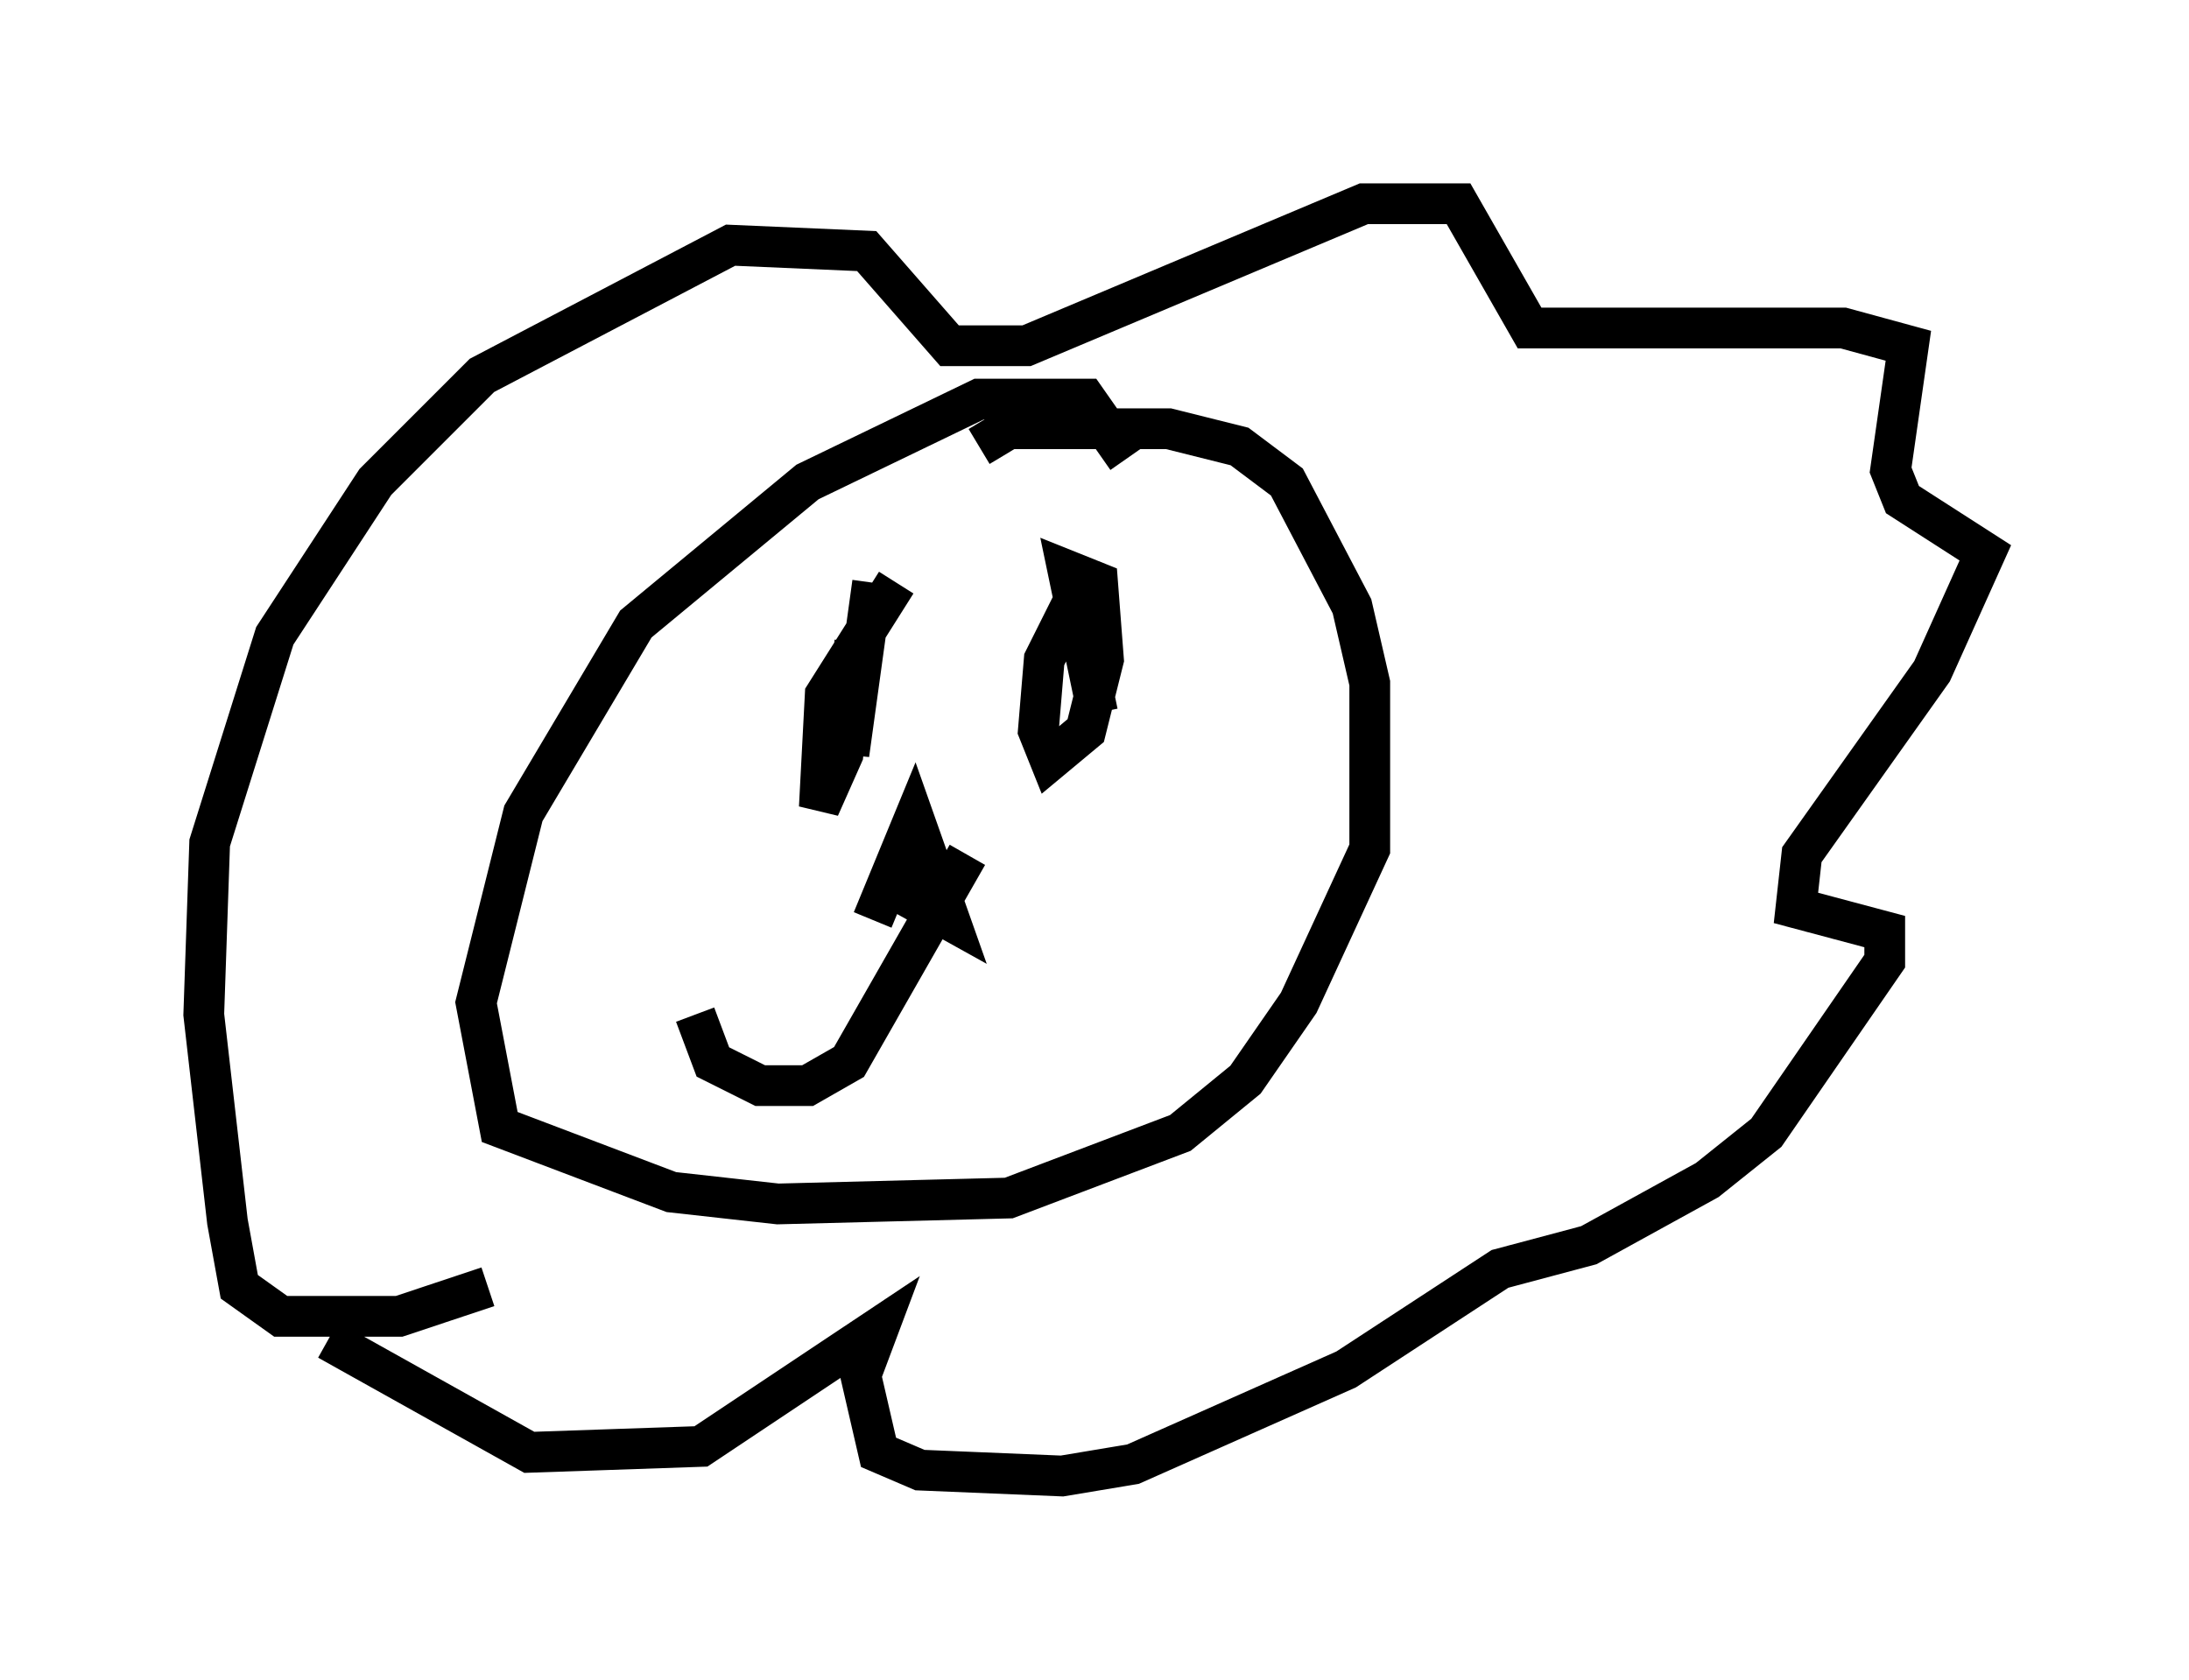 <?xml version="1.0" encoding="utf-8" ?>
<svg baseProfile="full" height="41.229" version="1.1" width="53.721" xmlns="http://www.w3.org/2000/svg" xmlns:ev="http://www.w3.org/2001/xml-events" xmlns:xlink="http://www.w3.org/1999/xlink"><defs /><rect fill="white" height="41.229" width="53.721" x="0" y="0" /><path d="M7.615, 31 m0.436, 1.888 l4.939, 2.76 4.212, -0.145 l4.358, -2.905 -0.436, 1.162 l0.436, 1.888 1.017, 0.436 l3.486, 0.145 1.743, -0.291 l5.229, -2.324 3.777, -2.469 l2.179, -0.581 2.905, -1.598 l1.453, -1.162 2.905, -4.212 l0.0, -0.726 -2.179, -0.581 l0.145, -1.307 3.196, -4.503 l1.307, -2.905 -2.034, -1.307 l-0.291, -0.726 0.436, -3.05 l-1.598, -0.436 -7.698, 0.0 l-1.743, -3.05 -2.324, 0.0 l-8.279, 3.486 -1.888, 0.0 l-2.034, -2.324 -3.341, -0.145 l-6.101, 3.196 -2.615, 2.615 l-2.469, 3.777 -1.598, 5.084 l-0.145, 4.212 0.581, 5.084 l0.291, 1.598 1.017, 0.726 l2.905, 0.0 2.179, -0.726 m15.687, -20.335 l-1.017, -1.453 -2.615, 0.0 l-4.212, 2.034 -4.212, 3.486 l-2.76, 4.648 -1.162, 4.648 l0.581, 3.05 4.212, 1.598 l2.615, 0.291 5.665, -0.145 l4.212, -1.598 1.598, -1.307 l1.307, -1.888 1.743, -3.777 l0.0, -4.067 -0.436, -1.888 l-1.598, -3.05 -1.162, -0.872 l-1.743, -0.436 -3.922, 0.0 l-0.726, 0.436 m-2.034, 3.341 l-1.743, 2.76 -0.145, 2.76 l0.581, -1.307 0.291, -2.76 l-0.145, 2.76 0.581, -4.212 m5.084, 0.145 l-0.872, 1.743 -0.145, 1.743 l0.291, 0.726 0.872, -0.726 l0.436, -1.743 -0.145, -1.888 l-0.726, -0.291 0.726, 3.486 m-5.52, 5.084 l1.017, -2.469 0.872, 2.469 l-1.307, -0.726 m1.743, -0.872 l-2.905, 5.084 -1.017, 0.581 l-1.162, 0.0 -1.162, -0.581 l-0.436, -1.162 " fill="none" stroke="black" stroke-width="1" /></svg>